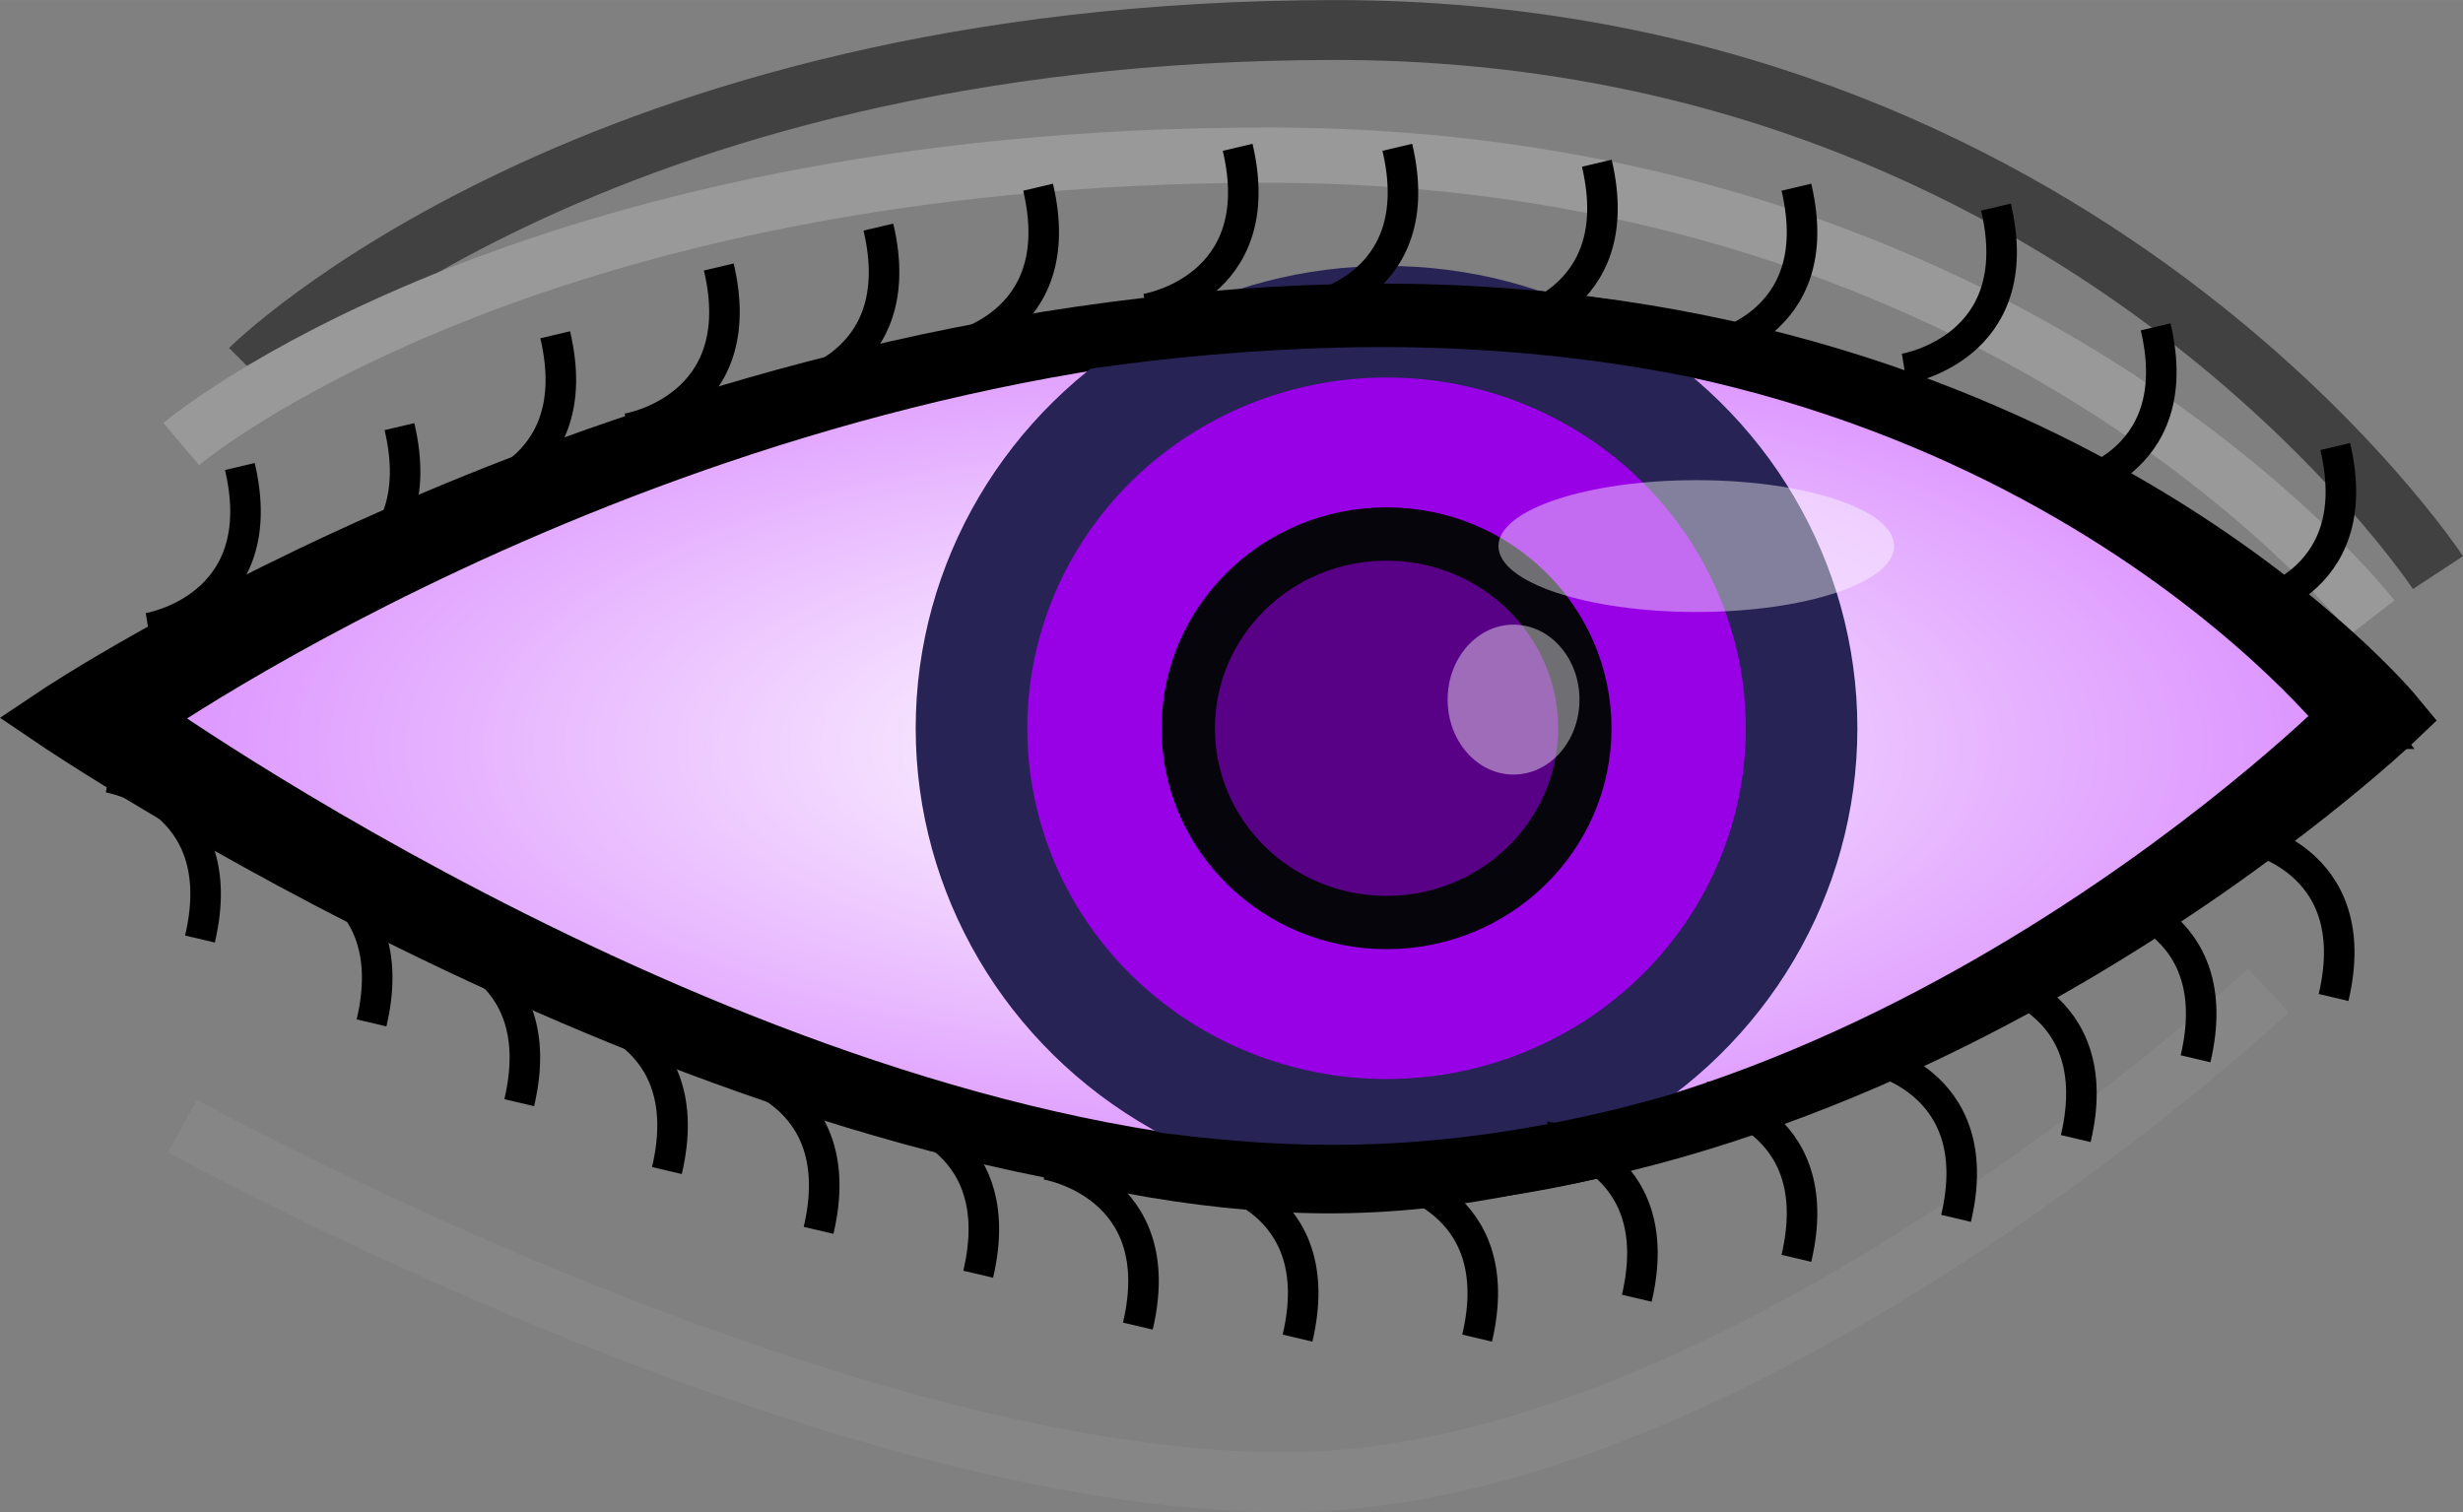 <?xml version="1.0" encoding="UTF-8" standalone="no"?>
<!-- Created with Inkscape (http://www.inkscape.org/) -->

<svg
   width="123.42"
   height="75.785"
   viewBox="0 0 32.655 20.051"
   version="1.1"
   id="svg1"
   inkscape:version="1.3 (0e150ed6c4, 2023-07-21)"
   sodipodi:docname="eye-left.svg"
   xml:space="preserve"
   xmlns:inkscape="http://www.inkscape.org/namespaces/inkscape"
   xmlns:sodipodi="http://sodipodi.sourceforge.net/DTD/sodipodi-0.dtd"
   xmlns:xlink="http://www.w3.org/1999/xlink"
   xmlns="http://www.w3.org/2000/svg"
   xmlns:svg="http://www.w3.org/2000/svg"><rect x="0" y="0" width="32.655" height="20.051" fill="#808080" stroke="none"/><sodipodi:namedview
     id="namedview1"
     pagecolor="#ffffff"
     bordercolor="#666666"
     borderopacity="1.0"
     inkscape:showpageshadow="2"
     inkscape:pageopacity="0.0"
     inkscape:pagecheckerboard="0"
     inkscape:deskcolor="#d1d1d1"
     inkscape:document-units="mm"
     inkscape:zoom="1.6641134"
     inkscape:cx="120.18412"
     inkscape:cy="21.332681"
     inkscape:window-width="1366"
     inkscape:window-height="705"
     inkscape:window-x="-8"
     inkscape:window-y="-8"
     inkscape:window-maximized="1"
     inkscape:current-layer="layer1" /><defs
     id="defs1"><linearGradient
       id="linearGradient4"
       inkscape:collect="always"><stop
         style="stop-color:#ffffff;stop-opacity:1;"
         offset="0"
         id="stop4" /><stop
         style="stop-color:#da8eff;stop-opacity:1;"
         offset="1"
         id="stop6" /></linearGradient><radialGradient
       inkscape:collect="always"
       xlink:href="#linearGradient4"
       id="radialGradient5"
       cx="32.585"
       cy="13.545"
       fx="32.585"
       fy="13.545"
       r="15.341"
       gradientTransform="matrix(-1,0,0,0.4,65.269,8.13)"
       gradientUnits="userSpaceOnUse" /></defs><g
     inkscape:label="Layer 1"
     inkscape:groupmode="layer"
     id="layer1"
     transform="translate(-16.307,-3.65)"><path
       style="fill:none;stroke:#000000;stroke-width:0.794;stroke-linecap:butt;stroke-linejoin:miter;stroke-dasharray:none;stroke-opacity:1"
       d="m 46.382,13.229 c 0,0 -4.047,-5.584 -12.367,-5.359 -8.319,0.225 -15.065,5.359 -15.065,5.359 0,0 7.645,5.883 14.615,6.108 6.97,0.225 12.816,-6.108 12.816,-6.108 z"
       id="path1" /><path
       style="fill:url(#radialGradient5);stroke:#000000;stroke-width:0.821;stroke-linecap:butt;stroke-linejoin:miter;stroke-dasharray:none;stroke-opacity:1"
       d="m 47.479,13.172 c 0,0 -4.342,-5.568 -13.267,-5.344 -8.925,0.224 -16.161,5.344 -16.161,5.344 0,0 8.201,5.866 15.679,6.09 7.478,0.224 13.749,-6.09 13.749,-6.09 z"
       id="path1-9" /><ellipse
       style="fill:#9800e6;fill-opacity:1;stroke:#272354;stroke-width:1.479;stroke-linecap:round;stroke-linejoin:round;stroke-dasharray:none;stroke-opacity:1;paint-order:fill markers stroke"
       id="path2"
       cx="-34.69"
       cy="13.307"
       rx="5.503"
       ry="5.391"
       transform="scale(-1,1)" /><ellipse
       style="fill:#580086;fill-opacity:1;stroke:#06050c;stroke-width:0.707;stroke-linecap:round;stroke-linejoin:round;stroke-dasharray:none;stroke-opacity:1;paint-order:fill markers stroke"
       id="path2-4"
       cx="-34.69"
       cy="13.307"
       rx="2.629"
       ry="2.576"
       transform="scale(-1,1)" /><path
       style="fill:none;stroke:#414141;stroke-width:0.794;stroke-linecap:butt;stroke-linejoin:miter;stroke-dasharray:none;stroke-opacity:1"
       d="m 48.63,11.243 c 0,0 -4.722,-7.195 -14.615,-7.195 -9.893,0 -14.39,4.497 -14.39,4.497"
       id="path3" /><path
       style="fill:none;stroke:#999999;stroke-width:0.733;stroke-linecap:butt;stroke-linejoin:miter;stroke-dasharray:none;stroke-opacity:1"
       d="m 47.763,11.836 c 0,0 -4.729,-6.129 -14.639,-6.129 -9.909,0 -14.414,3.831 -14.414,3.831"
       id="path3-6" /><path
       style="fill:none;stroke:#868686;stroke-width:0.794;stroke-linecap:butt;stroke-linejoin:miter;stroke-dasharray:none;stroke-opacity:1"
       d="m 46.382,16.784 c 0,0 -6.97,6.521 -13.041,6.521 -6.071,0 -14.615,-4.722 -14.615,-4.722"
       id="path4" /><ellipse
       style="fill:#ffffff;fill-opacity:0.424;stroke:none;stroke-width:0.793;stroke-linecap:round;stroke-linejoin:round;stroke-dasharray:none;paint-order:fill markers stroke"
       id="path6"
       cx="-38.797"
       cy="10.891"
       rx="2.623"
       ry="0.874"
       transform="scale(-1,1)" /><ellipse
       style="fill:#ffffff;fill-opacity:0.424;stroke:none;stroke-width:0.488;stroke-linecap:round;stroke-linejoin:round;stroke-dasharray:none;paint-order:fill markers stroke"
       id="path6-1"
       cx="-36.374"
       cy="12.927"
       rx="0.874"
       ry="0.994"
       transform="scale(-1,1)" /><path
       style="fill:none;stroke:#000000;stroke-width:0.405;stroke-linecap:butt;stroke-linejoin:miter;stroke-dasharray:none;stroke-opacity:1"
       d="m 47.246,16.877 c 0.442,-1.876 -1.215,-2.144 -1.215,-2.144"
       id="path7" /><path
       style="fill:none;stroke:#000000;stroke-width:0.405;stroke-linecap:butt;stroke-linejoin:miter;stroke-dasharray:none;stroke-opacity:1"
       d="M 43.828,18.748 C 44.27,16.872 42.614,16.604 42.614,16.604"
       id="path7-1-6" /><path
       style="fill:none;stroke:#000000;stroke-width:0.405;stroke-linecap:butt;stroke-linejoin:miter;stroke-dasharray:none;stroke-opacity:1"
       d="M 42.241,19.806 C 42.683,17.93 41.026,17.662 41.026,17.662"
       id="path7-1-6-9" /><path
       style="fill:none;stroke:#000000;stroke-width:0.405;stroke-linecap:butt;stroke-linejoin:miter;stroke-dasharray:none;stroke-opacity:1"
       d="M 40.124,20.336 C 40.566,18.46 38.909,18.192 38.909,18.192"
       id="path7-1-6-9-6" /><path
       style="fill:none;stroke:#000000;stroke-width:0.405;stroke-linecap:butt;stroke-linejoin:miter;stroke-dasharray:none;stroke-opacity:1"
       d="M 38.008,20.865 C 38.449,18.989 36.793,18.721 36.793,18.721"
       id="path7-1-6-9-6-2" /><path
       style="fill:none;stroke:#000000;stroke-width:0.405;stroke-linecap:butt;stroke-linejoin:miter;stroke-dasharray:none;stroke-opacity:1"
       d="m 35.891,21.394 c 0.442,-1.876 -1.215,-2.144 -1.215,-2.144"
       id="path7-1-6-9-6-2-8" /><path
       style="fill:none;stroke:#000000;stroke-width:0.405;stroke-linecap:butt;stroke-linejoin:miter;stroke-dasharray:none;stroke-opacity:1"
       d="m 33.51,21.394 c 0.442,-1.876 -1.215,-2.144 -1.215,-2.144"
       id="path7-1-6-9-6-2-8-6" /><path
       style="fill:none;stroke:#000000;stroke-width:0.405;stroke-linecap:butt;stroke-linejoin:miter;stroke-dasharray:none;stroke-opacity:1"
       d="m 47.268,9.571 c 0.442,1.876 -1.215,2.144 -1.215,2.144"
       id="path7-1-6-9-6-2-8-6-7" /><path
       style="fill:none;stroke:#000000;stroke-width:0.405;stroke-linecap:butt;stroke-linejoin:miter;stroke-dasharray:none;stroke-opacity:1"
       d="m 34.833,5.603 c 0.442,1.876 -1.215,2.144 -1.215,2.144"
       id="path7-1-6-9-6-2-8-6-7-2" /><path
       style="fill:none;stroke:#000000;stroke-width:0.405;stroke-linecap:butt;stroke-linejoin:miter;stroke-dasharray:none;stroke-opacity:1"
       d="m 32.716,5.603 c 0.442,1.876 -1.215,2.144 -1.215,2.144"
       id="path7-1-6-9-6-2-8-6-7-2-9" /><path
       style="fill:none;stroke:#000000;stroke-width:0.405;stroke-linecap:butt;stroke-linejoin:miter;stroke-dasharray:none;stroke-opacity:1"
       d="m 37.478,5.814 c 0.442,1.876 -1.215,2.144 -1.215,2.144"
       id="path7-1-6-9-6-2-8-6-7-2-9-7" /><path
       style="fill:none;stroke:#000000;stroke-width:0.405;stroke-linecap:butt;stroke-linejoin:miter;stroke-dasharray:none;stroke-opacity:1"
       d="m 44.887,7.984 c 0.442,1.876 -1.215,2.144 -1.215,2.144"
       id="path7-1-6-9-6-2-8-6-7-2-9-7-6" /><path
       style="fill:none;stroke:#000000;stroke-width:0.405;stroke-linecap:butt;stroke-linejoin:miter;stroke-dasharray:none;stroke-opacity:1"
       d="M 40.124,6.132 C 40.566,8.008 38.909,8.276 38.909,8.276"
       id="path7-1-6-9-6-2-8-6-7-2-9-7-9" /><path
       style="fill:none;stroke:#000000;stroke-width:0.405;stroke-linecap:butt;stroke-linejoin:miter;stroke-dasharray:none;stroke-opacity:1"
       d="m 42.77,6.396 c 0.442,1.876 -1.215,2.144 -1.215,2.144"
       id="path7-1-6-9-6-2-8-6-7-2-9-7-9-2" /><path
       style="fill:none;stroke:#000000;stroke-width:0.405;stroke-linecap:butt;stroke-linejoin:miter;stroke-dasharray:none;stroke-opacity:1"
       d="M 30.07,6.132 C 30.512,8.008 28.855,8.276 28.855,8.276"
       id="path7-1-6-9-6-2-8-6-7-2-9-6" /><path
       style="fill:none;stroke:#000000;stroke-width:0.405;stroke-linecap:butt;stroke-linejoin:miter;stroke-dasharray:none;stroke-opacity:1"
       d="M 27.953,6.661 C 28.395,8.537 26.739,8.805 26.739,8.805"
       id="path7-1-6-9-6-2-8-6-7-2-9-6-9" /><path
       style="fill:none;stroke:#000000;stroke-width:0.405;stroke-linecap:butt;stroke-linejoin:miter;stroke-dasharray:none;stroke-opacity:1"
       d="m 25.837,7.19 c 0.442,1.876 -1.215,2.144 -1.215,2.144"
       id="path7-1-6-9-6-2-8-6-7-2-9-6-9-3" /><path
       style="fill:none;stroke:#000000;stroke-width:0.405;stroke-linecap:butt;stroke-linejoin:miter;stroke-dasharray:none;stroke-opacity:1"
       d="m 23.668,8.089 c 0.442,1.876 -1.215,2.144 -1.215,2.144"
       id="path7-1-6-9-6-2-8-6-7-2-9-6-9-3-6" /><path
       style="fill:none;stroke:#000000;stroke-width:0.405;stroke-linecap:butt;stroke-linejoin:miter;stroke-dasharray:none;stroke-opacity:1"
       d="m 21.603,9.307 c 0.442,1.876 -1.215,2.144 -1.215,2.144"
       id="path7-1-6-9-6-2-8-6-7-2-9-6-9-3-6-6" /><path
       style="fill:none;stroke:#000000;stroke-width:0.405;stroke-linecap:butt;stroke-linejoin:miter;stroke-dasharray:none;stroke-opacity:1"
       d="m 19.487,9.836 c 0.442,1.876 -1.215,2.144 -1.215,2.144"
       id="path7-1-6-9-6-2-8-6-7-2-9-6-9-3-6-6-7" /><path
       style="fill:none;stroke:#000000;stroke-width:0.405;stroke-linecap:butt;stroke-linejoin:miter;stroke-dasharray:none;stroke-opacity:1"
       d="m 31.393,21.235 c 0.442,-1.876 -1.215,-2.144 -1.215,-2.144"
       id="path7-1-6-9-6-2-8-6-3" /><path
       style="fill:none;stroke:#000000;stroke-width:0.405;stroke-linecap:butt;stroke-linejoin:miter;stroke-dasharray:none;stroke-opacity:1"
       d="m 29.276,20.547 c 0.442,-1.876 -1.215,-2.144 -1.215,-2.144"
       id="path7-1-6-9-6-2-8-6-3-0" /><path
       style="fill:none;stroke:#000000;stroke-width:0.405;stroke-linecap:butt;stroke-linejoin:miter;stroke-dasharray:none;stroke-opacity:1"
       d="M 27.16,19.965 C 27.601,18.089 25.945,17.821 25.945,17.821"
       id="path7-1-6-9-6-2-8-6-3-0-7" /><path
       style="fill:none;stroke:#000000;stroke-width:0.405;stroke-linecap:butt;stroke-linejoin:miter;stroke-dasharray:none;stroke-opacity:1"
       d="m 18.958,16.102 c 0.442,-1.876 -1.215,-2.144 -1.215,-2.144"
       id="path7-1-6-9-6-2-8-6-3-0-7-5-9-0-9" /><path
       style="fill:none;stroke:#000000;stroke-width:0.405;stroke-linecap:butt;stroke-linejoin:miter;stroke-dasharray:none;stroke-opacity:1"
       d="m 25.149,19.172 c 0.442,-1.876 -1.215,-2.144 -1.215,-2.144"
       id="path7-1-6-9-6-2-8-6-3-0-7-5" /><path
       style="fill:none;stroke:#000000;stroke-width:0.405;stroke-linecap:butt;stroke-linejoin:miter;stroke-dasharray:none;stroke-opacity:1"
       d="M 23.191,18.272 C 23.633,16.396 21.976,16.128 21.976,16.128"
       id="path7-1-6-9-6-2-8-6-3-0-7-5-9" /><path
       style="fill:none;stroke:#000000;stroke-width:0.405;stroke-linecap:butt;stroke-linejoin:miter;stroke-dasharray:none;stroke-opacity:1"
       d="M 21.233,17.214 C 21.675,15.338 20.018,15.07 20.018,15.07"
       id="path7-1-6-9-6-2-8-6-3-0-7-5-9-0" /><path
       style="fill:none;stroke:#000000;stroke-width:0.405;stroke-linecap:butt;stroke-linejoin:miter;stroke-dasharray:none;stroke-opacity:1"
       d="m 45.416,17.69 c 0.442,-1.876 -1.215,-2.144 -1.215,-2.144"
       id="path7-1" /><path
       style="fill:none;stroke:#000000;stroke-width:0.841;stroke-linecap:butt;stroke-linejoin:miter;stroke-dasharray:none;stroke-opacity:1"
       d="m 48.04,13.17 c 0,0 -4.571,-5.555 -13.966,-5.332 -9.396,0.224 -17.014,5.332 -17.014,5.332 0,0 8.634,5.853 16.506,6.076 7.872,0.224 14.474,-6.076 14.474,-6.076 z"
       id="path1-9-0" /></g></svg>
